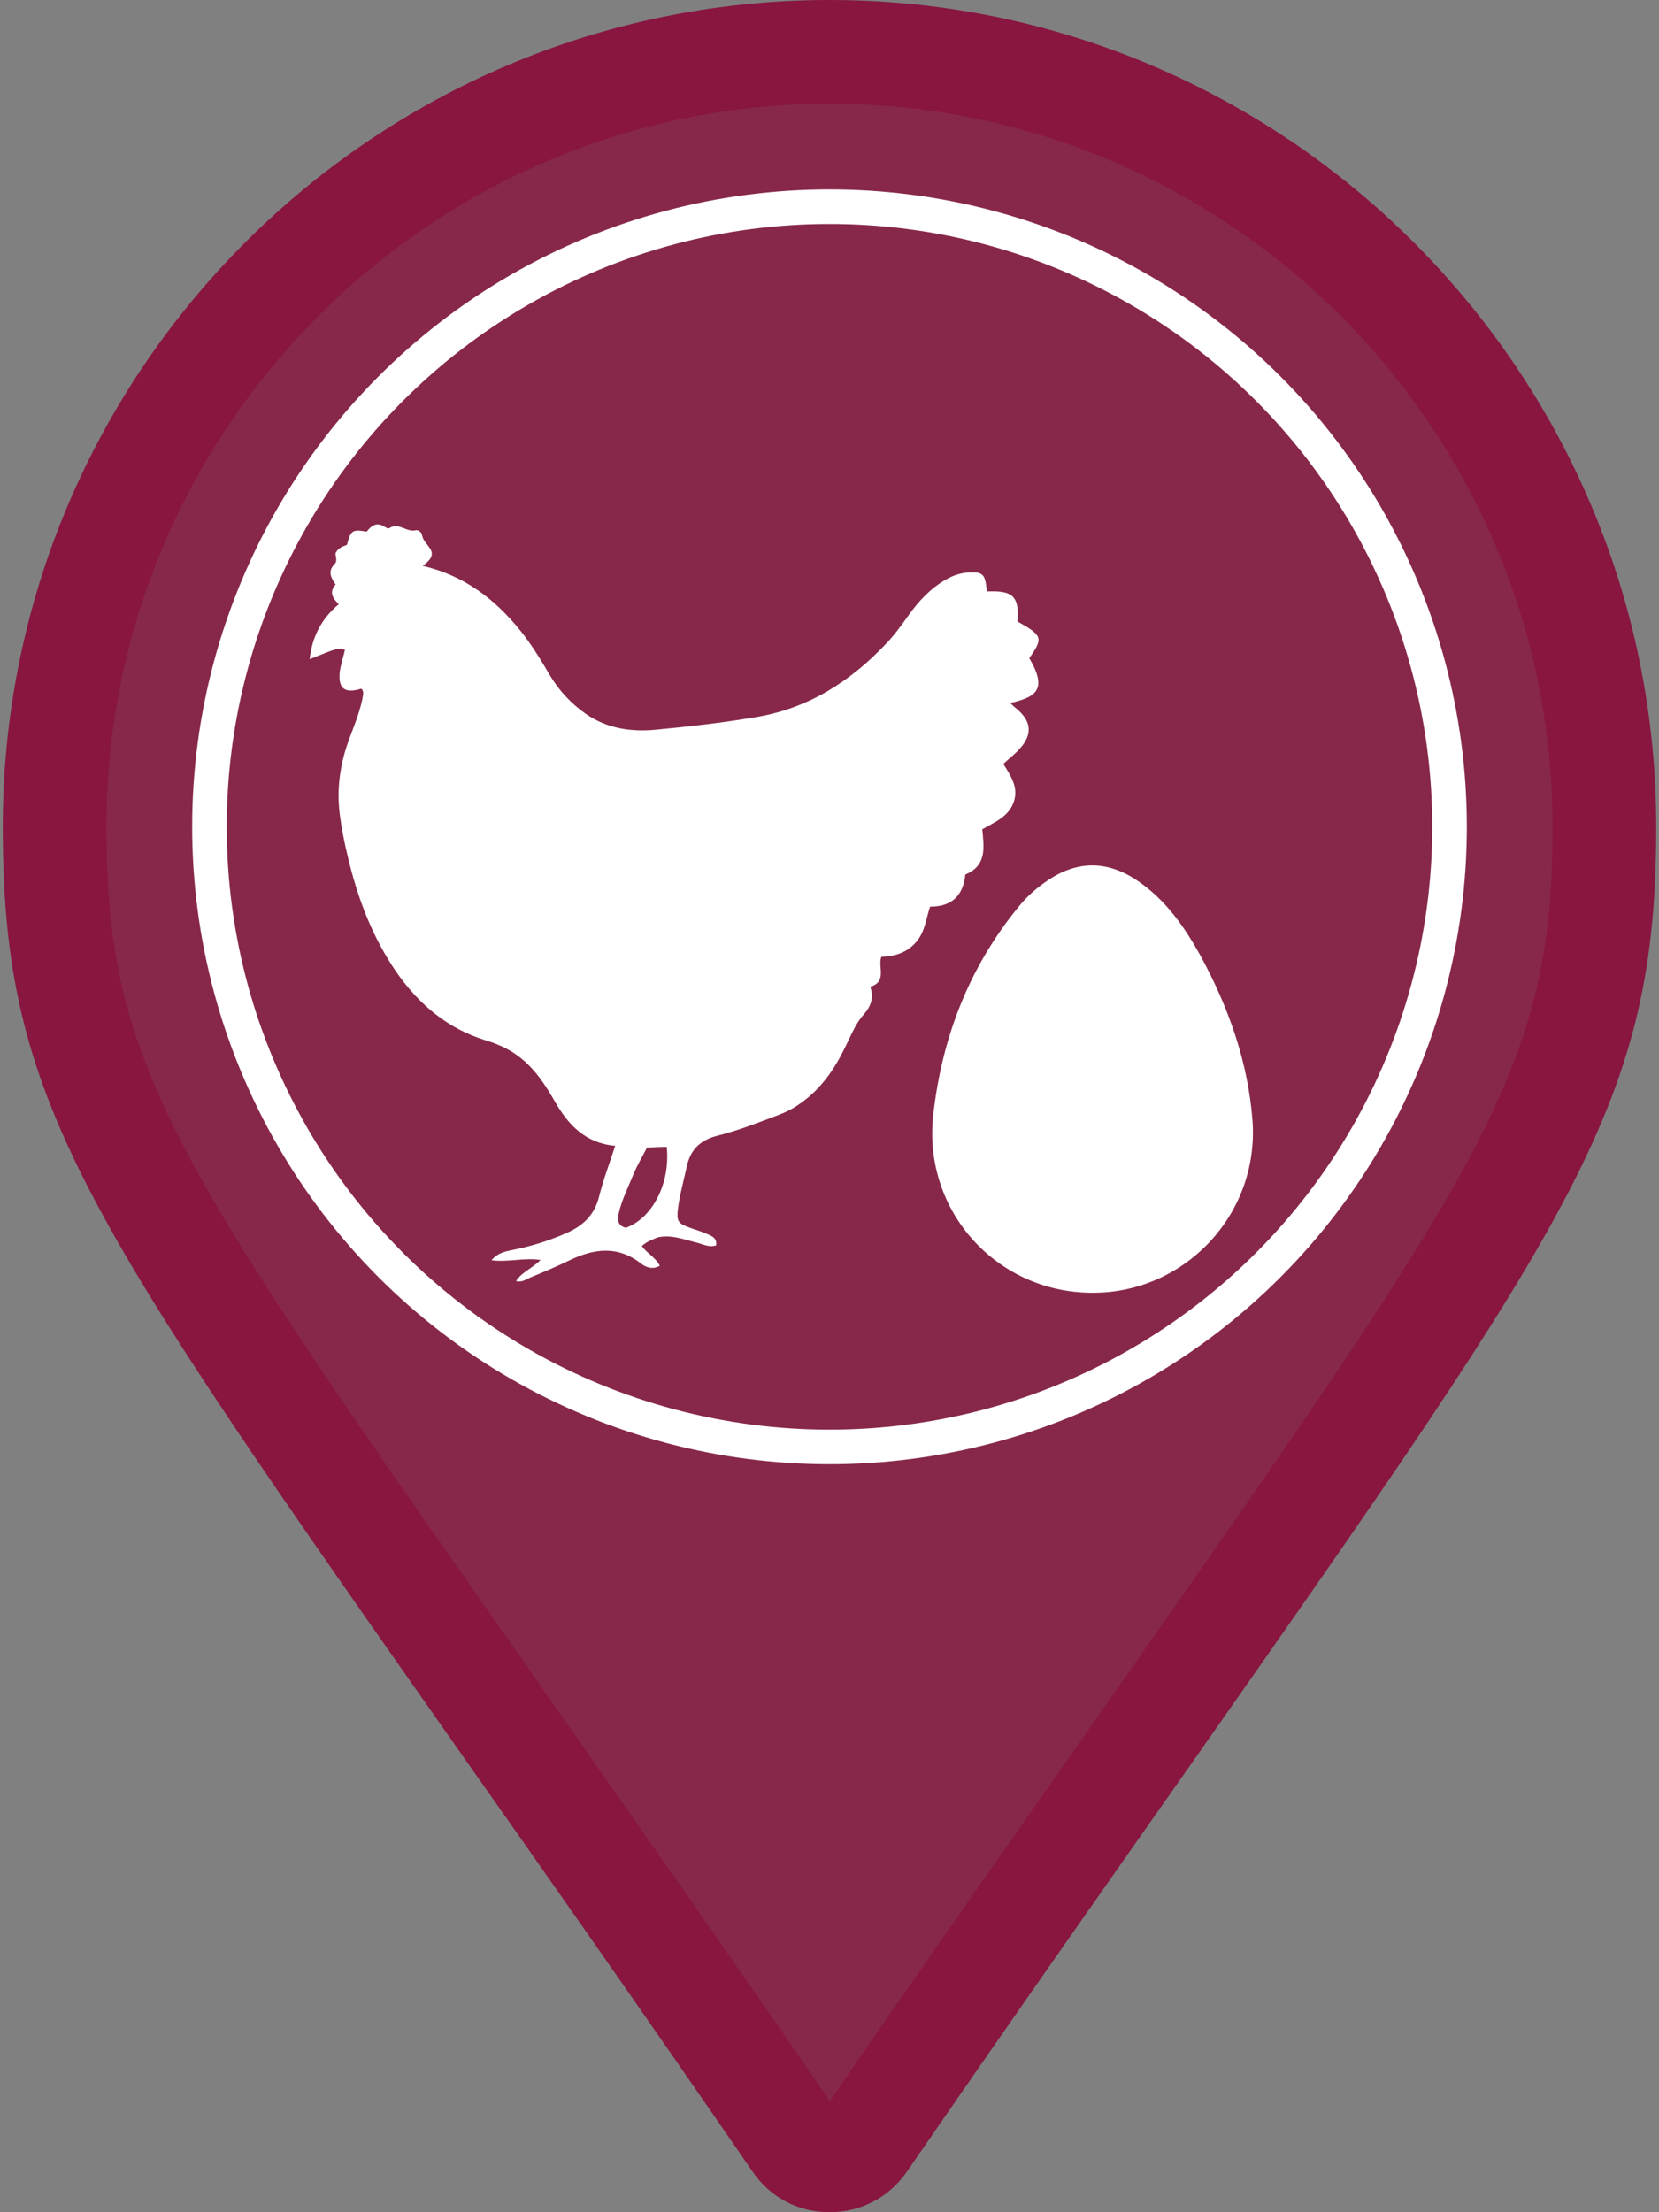 <?xml version="1.0" encoding="utf-8"?>
<!-- Generator: Adobe Illustrator 25.4.1, SVG Export Plug-In . SVG Version: 6.00 Build 0)  -->
<svg version="1.1" id="Layer_1" xmlns="http://www.w3.org/2000/svg" xmlns:xlink="http://www.w3.org/1999/xlink" x="0px" y="0px"
	 viewBox="0 0 48 64" style="enable-background:new 0 0 48 64;" xml:space="preserve">
<rect x="0" y="0" width="48" height="64" fill="#808080" stroke="none"/>
<style type="text/css">
	.st0{enable-background:new    ;}
	.st1{opacity:0.83;fill:#881640;enable-background:new    ;}
	.st2{fill:#881640;}
	.st3{clip-path:url(#SVGID_00000022552322183946083150000015807624796347479214_);}
	.st4{fill:#FFFFFF;}
	.st5{clip-path:url(#SVGID_00000043437299911294327490000000891388271862095282_);}
	.st6{fill:none;stroke:#FFFFFF;stroke-miterlimit:10;}
</style>
<g id="Layer_1_00000101817346854684851790000015411602919576678067_">
	<g class="st0">
		<path class="st1" d="M24,62.5c-0.42,0-0.76-0.18-1-0.53c-3.39-4.92-6.18-8.9-8.46-12.14C3.8,34.53,1.58,31.36,1.58,23.92
			C1.58,11.56,11.64,1.5,24,1.5s22.42,10.06,22.42,22.42c0,7.44-2.22,10.61-12.9,25.84l-1.14,1.64c-2.16,3.08-4.58,6.53-7.38,10.59
			C24.77,62.31,24.41,62.5,24,62.5z"/>
		<g>
			<path class="st2" d="M24,3c11.54,0,20.92,9.39,20.92,20.92c0,6.97-1.93,9.71-12.62,24.97l-0.06,0.09l-1.18,1.68
				c-2.07,2.95-4.41,6.28-7.05,10.12c-3.31-4.8-6.02-8.66-8.24-11.82l-0.05-0.08C5.01,33.64,3.08,30.89,3.08,23.92
				C3.08,12.39,12.47,3,24,3 M24,0C10.81,0,0.08,10.73,0.08,23.92c0,7.93,2.28,11.17,13.23,26.77c2.44,3.46,5.19,7.38,8.46,12.13
				C22.28,63.57,23.09,64,24,64s1.72-0.43,2.23-1.16c3.27-4.75,6.03-8.67,8.46-12.13C45.63,35.1,47.92,31.85,47.92,23.92
				C47.92,10.73,37.19,0,24,0L24,0z"/>
		</g>
	</g>
</g>
<g id="kip">
</g>
<g id="circle">
	<g>
		<g>
			<defs>
				<circle id="SVGID_1_" cx="24" cy="23.92" r="17.94"/>
			</defs>
			<clipPath id="SVGID_00000137117330947322393960000002912180736047790752_">
				<use xlink:href="#SVGID_1_"  style="overflow:visible;"/>
			</clipPath>
			<g style="clip-path:url(#SVGID_00000137117330947322393960000002912180736047790752_);">
				<path class="st4" d="M18.57,36.05c0.15,0.21,0.4,0.33,0.52,0.57c-0.22,0.12-0.41,0.04-0.55-0.07c-0.67-0.52-1.35-0.43-2.06-0.09
					c-0.37,0.18-0.75,0.34-1.14,0.5c-0.12,0.05-0.24,0.15-0.41,0.1c0.18-0.27,0.48-0.37,0.71-0.61c-0.48-0.07-0.92,0.07-1.42,0.01
					c0.18-0.21,0.38-0.25,0.57-0.29c0.57-0.11,1.12-0.28,1.65-0.52c0.45-0.21,0.76-0.51,0.89-1.02c0.12-0.49,0.3-0.96,0.47-1.48
					c-0.87-0.08-1.36-0.61-1.75-1.29c-0.28-0.49-0.59-0.96-1.06-1.31c-0.29-0.22-0.63-0.36-0.96-0.46c-1.09-0.34-1.9-1.03-2.55-1.95
					c-0.71-1.03-1.14-2.17-1.42-3.37c-0.09-0.37-0.17-0.76-0.22-1.14c-0.11-0.77-0.01-1.51,0.26-2.24c0.13-0.35,0.27-0.69,0.36-1.06
					c0.03-0.12,0.05-0.24,0.05-0.3c-0.03-0.1-0.05-0.11-0.08-0.1c-0.46,0.14-0.65-0.02-0.6-0.49c0.03-0.22,0.1-0.42,0.15-0.64
					c-0.2-0.06-0.2-0.06-1.02,0.27c0.07-0.64,0.33-1.16,0.84-1.59c-0.17-0.17-0.29-0.35-0.09-0.57c-0.13-0.19-0.24-0.38-0.03-0.59
					c0.11-0.11-0.01-0.28,0.04-0.34c0.1-0.16,0.22-0.17,0.32-0.22c0.11-0.42,0.15-0.45,0.57-0.38c0.13-0.17,0.29-0.29,0.52-0.14
					c0.05,0.03,0.1,0.07,0.15,0.03c0.26-0.16,0.49,0.14,0.75,0.07c0.07-0.02,0.17,0.06,0.18,0.14c0.03,0.16,0.14,0.25,0.22,0.37
					c0.16,0.22-0.01,0.38-0.2,0.52c1.2,0.28,2.09,0.96,2.83,1.88c0.32,0.4,0.59,0.84,0.84,1.27c0.27,0.46,0.63,0.84,1.06,1.14
					c0.61,0.42,1.31,0.52,2.02,0.45c0.96-0.09,1.92-0.2,2.87-0.36c1.53-0.25,2.75-1.03,3.79-2.13c0.24-0.25,0.44-0.53,0.64-0.81
					c0.3-0.42,0.64-0.79,1.1-1.05c0.21-0.12,0.43-0.19,0.67-0.2c0.37-0.02,0.45,0.06,0.49,0.44c0.01,0.04,0.02,0.07,0.03,0.11
					c0.65-0.02,0.94,0.07,0.87,0.87c0.73,0.41,0.75,0.48,0.34,1.06c0.56,0.95,0.15,1.13-0.55,1.3c0.07,0.07,0.14,0.13,0.2,0.18
					c0.4,0.34,0.45,0.71,0.1,1.11c-0.14,0.17-0.32,0.3-0.5,0.47c0.21,0.34,0.46,0.69,0.29,1.13c-0.16,0.41-0.55,0.56-0.9,0.76
					c0.05,0.52,0.14,1.05-0.49,1.31c-0.06,0.6-0.38,0.93-1.02,0.93c-0.12,0.36-0.15,0.74-0.41,1.03c-0.26,0.3-0.61,0.41-1,0.42
					c-0.11,0.29,0.18,0.71-0.32,0.87c0.11,0.31,0.02,0.56-0.19,0.8c-0.25,0.28-0.38,0.64-0.55,0.97c-0.31,0.64-0.71,1.21-1.31,1.62
					c-0.18,0.13-0.38,0.23-0.59,0.31c-0.58,0.22-1.16,0.45-1.76,0.6c-0.49,0.12-0.8,0.38-0.91,0.9c-0.09,0.42-0.21,0.83-0.26,1.26
					c-0.03,0.31,0.01,0.38,0.3,0.49c0.18,0.07,0.37,0.12,0.55,0.2c0.14,0.06,0.29,0.12,0.26,0.33c-0.22,0.07-0.41-0.05-0.6-0.09
					c-0.36-0.09-0.71-0.23-1.1-0.14C18.89,35.86,18.72,35.91,18.57,36.05z M18.72,33.2c-0.14,0.27-0.29,0.52-0.4,0.79
					c-0.15,0.37-0.33,0.72-0.42,1.12c-0.05,0.2-0.01,0.36,0.21,0.41c0.77-0.28,1.29-1.29,1.18-2.34
					C19.12,33.18,18.94,33.19,18.72,33.2z"/>
			</g>
		</g>
		<g>
			<defs>
				<circle id="SVGID_00000123426195959447097630000011981858707583193768_" cx="24" cy="23.92" r="17.94"/>
			</defs>
			<clipPath id="SVGID_00000091705817443149191550000007334547108848767145_">
				<use xlink:href="#SVGID_00000123426195959447097630000011981858707583193768_"  style="overflow:visible;"/>
			</clipPath>
			<g style="clip-path:url(#SVGID_00000091705817443149191550000007334547108848767145_);">
				<path class="st4" d="M31.59,37.4c-2.76-0.01-4.89-2.37-4.59-5.13c0.25-2.25,1.04-4.3,2.49-6.06c0.23-0.28,0.5-0.52,0.81-0.73
					c0.88-0.6,1.76-0.59,2.64,0.02c0.8,0.55,1.34,1.33,1.8,2.16c0.81,1.49,1.37,3.07,1.5,4.77C36.43,35.15,34.26,37.42,31.59,37.4z"
					/>
			</g>
		</g>
	</g>
</g>
<g id="circle_outline">
	<circle class="st6" cx="24" cy="23.92" r="17.94"/>
</g>
</svg>
